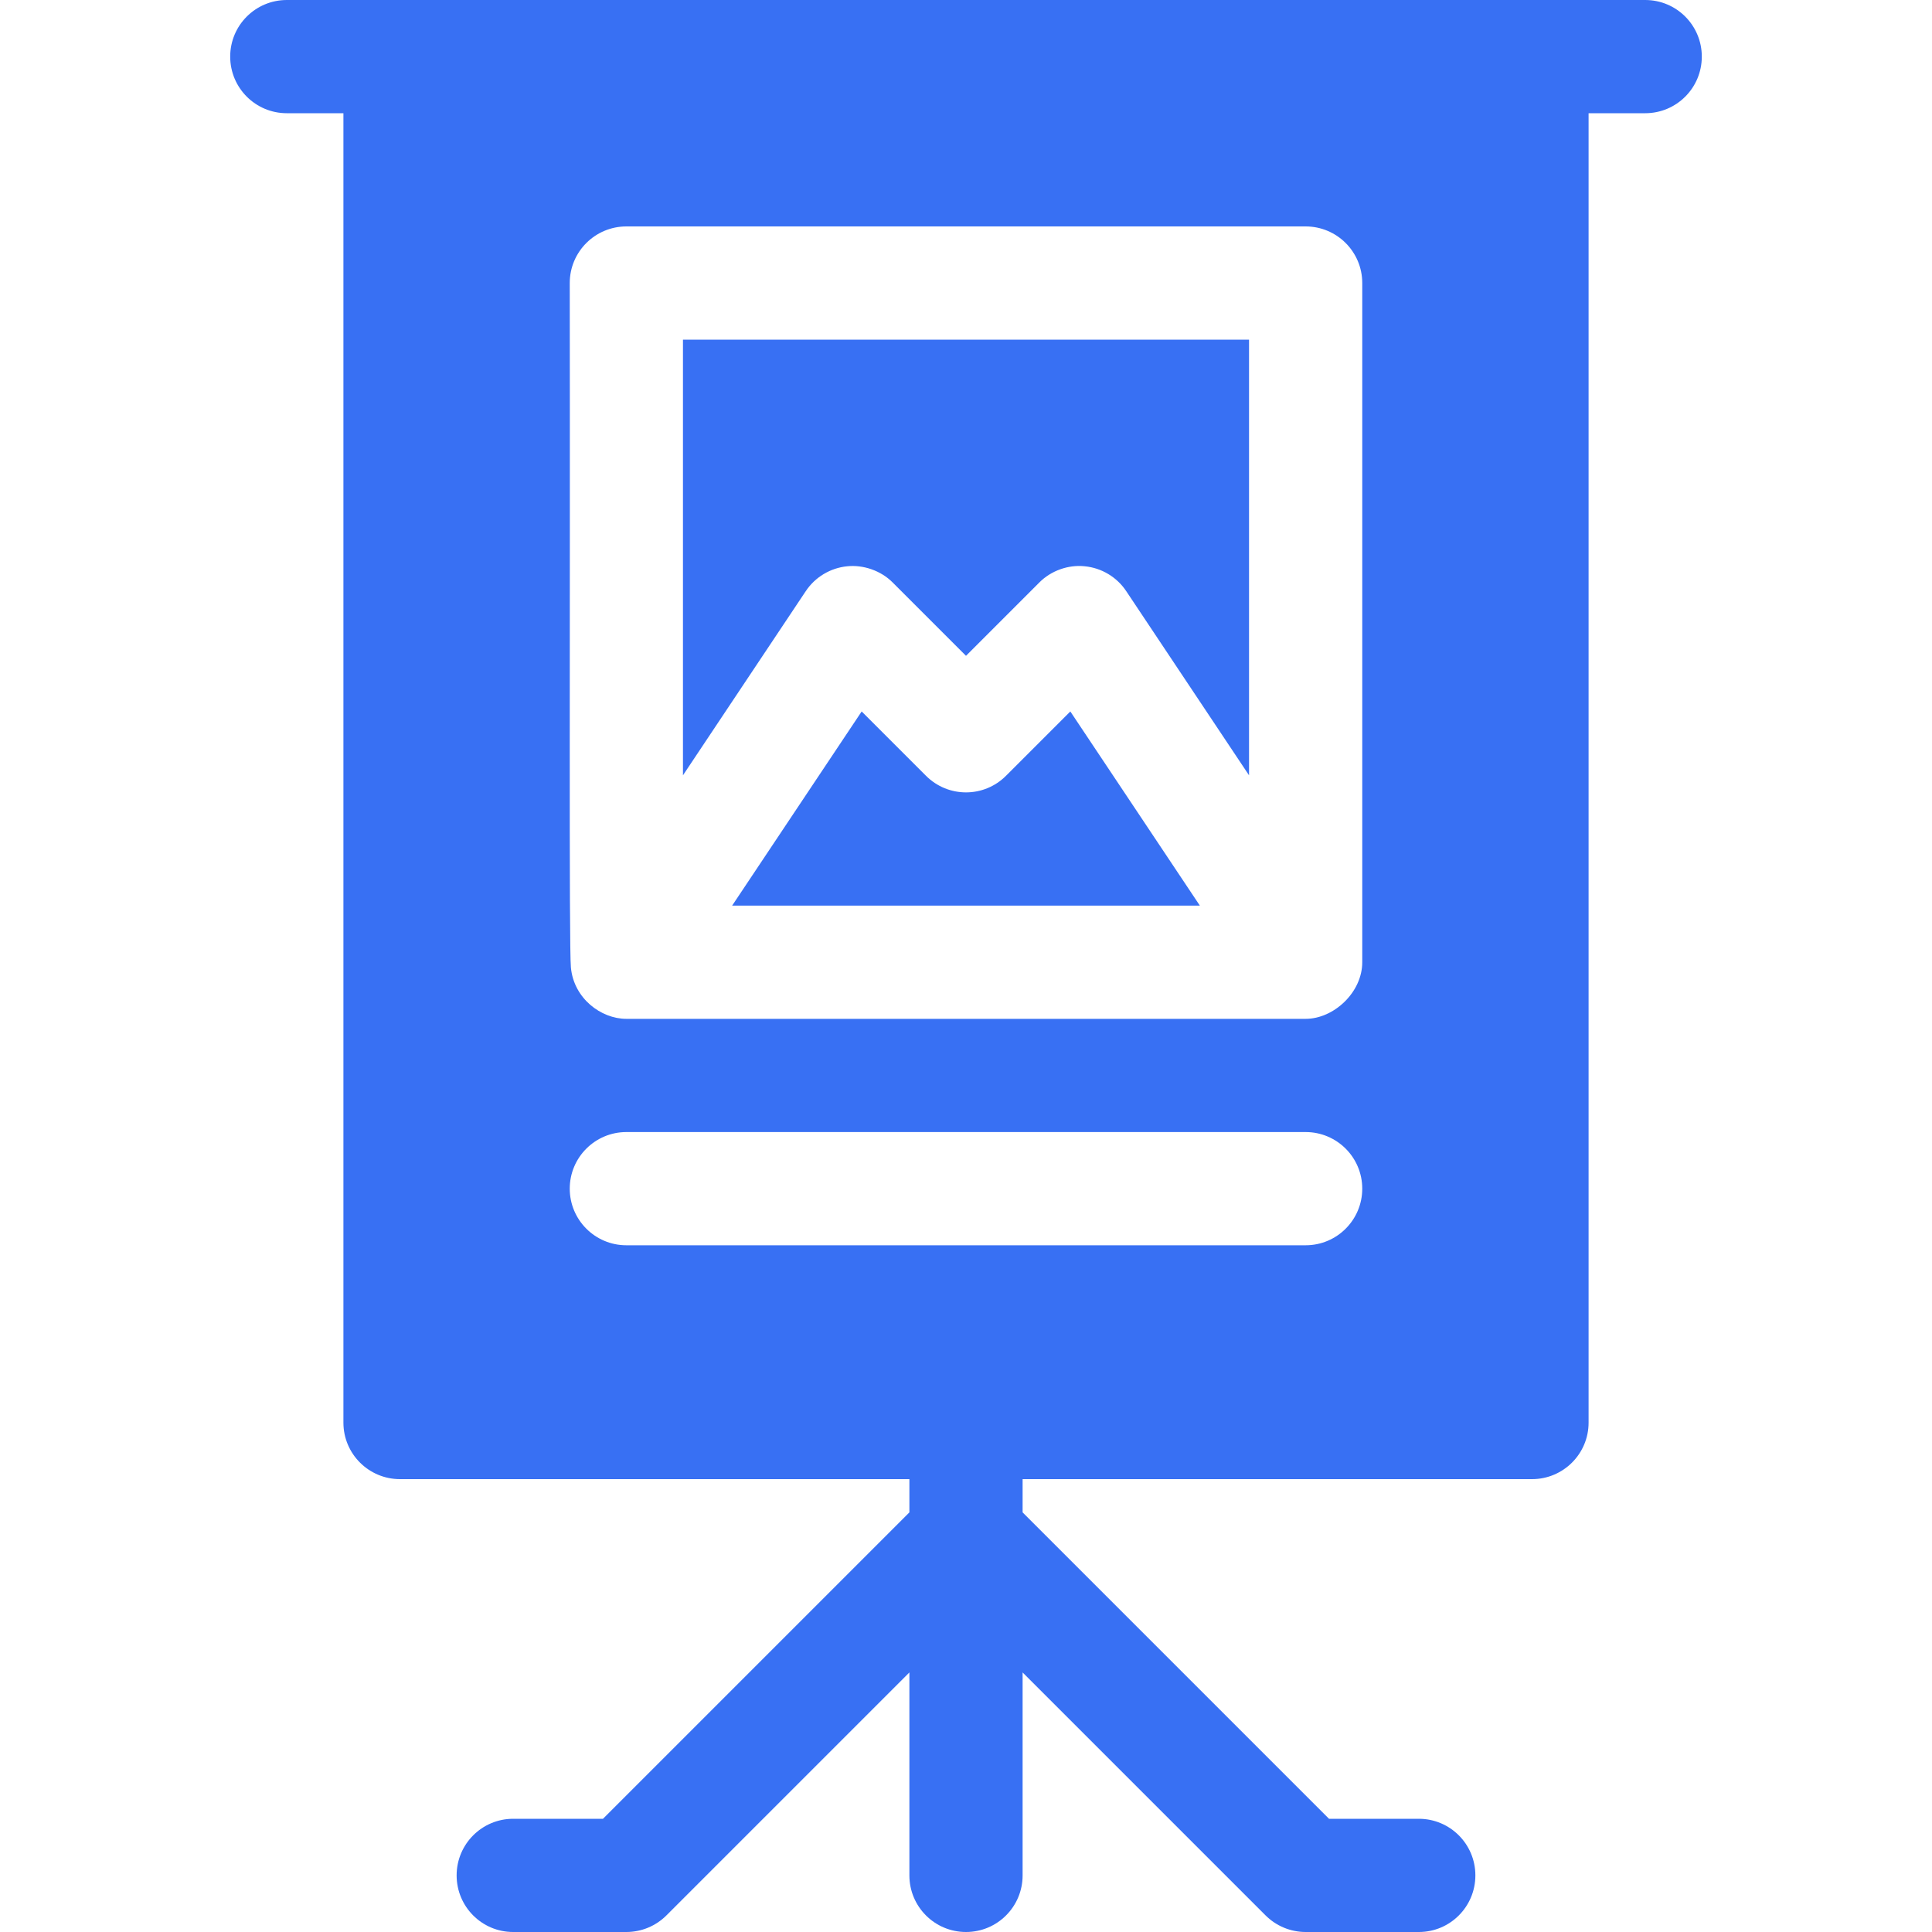 <svg width="20" height="20" viewBox="0 0 20 20" fill="none" xmlns="http://www.w3.org/2000/svg">
<path d="M17.031 0C14.162 0 8.292 0 2.969 0C2.645 0 2.383 0.262 2.383 0.586C2.383 0.91 2.645 1.172 2.969 1.172H3.555V14.727C3.555 15.05 3.817 15.312 4.141 15.312H9.414V15.656L6.242 18.828H5.312C4.989 18.828 4.727 19.09 4.727 19.414C4.727 19.738 4.989 20 5.312 20H6.484C6.64 20 6.789 19.938 6.899 19.828L9.414 17.313V19.414C9.414 19.738 9.676 20 10 20C10.324 20 10.586 19.738 10.586 19.414V17.313L13.101 19.828C13.211 19.938 13.36 20 13.516 20H14.688C15.011 20 15.273 19.738 15.273 19.414C15.273 19.09 15.011 18.828 14.688 18.828H13.758L10.586 15.656V15.312H15.859C16.183 15.312 16.445 15.05 16.445 14.727V1.172H17.031C17.355 1.172 17.617 0.91 17.617 0.586C17.617 0.262 17.355 0 17.031 0ZM13.516 12.891H6.484C6.161 12.891 5.898 12.629 5.898 12.305C5.898 11.981 6.161 11.719 6.484 11.719H13.516C13.839 11.719 14.102 11.981 14.102 12.305C14.102 12.629 13.839 12.891 13.516 12.891ZM14.102 9.961C14.102 10.274 13.806 10.547 13.516 10.547H6.484C6.221 10.547 5.94 10.335 5.91 10.016C5.889 9.802 5.903 6.457 5.898 2.93C5.898 2.606 6.161 2.344 6.484 2.344H13.516C13.839 2.344 14.102 2.606 14.102 2.93V9.961Z" fill="#3870F3"/>
<path d="M7.07 8.026L8.341 6.12C8.438 5.974 8.596 5.879 8.771 5.862C8.935 5.845 9.119 5.906 9.242 6.031L10 6.789L10.758 6.031C10.881 5.906 11.062 5.844 11.229 5.862C11.404 5.879 11.562 5.974 11.659 6.12L12.93 8.026V3.516H7.07V8.026Z" fill="#3870F3"/>
<path d="M10.414 8.031C10.185 8.26 9.815 8.26 9.586 8.031L8.92 7.365L7.579 9.375H12.421L11.08 7.365L10.414 8.031Z" fill="#3870F3"/>
</svg>
